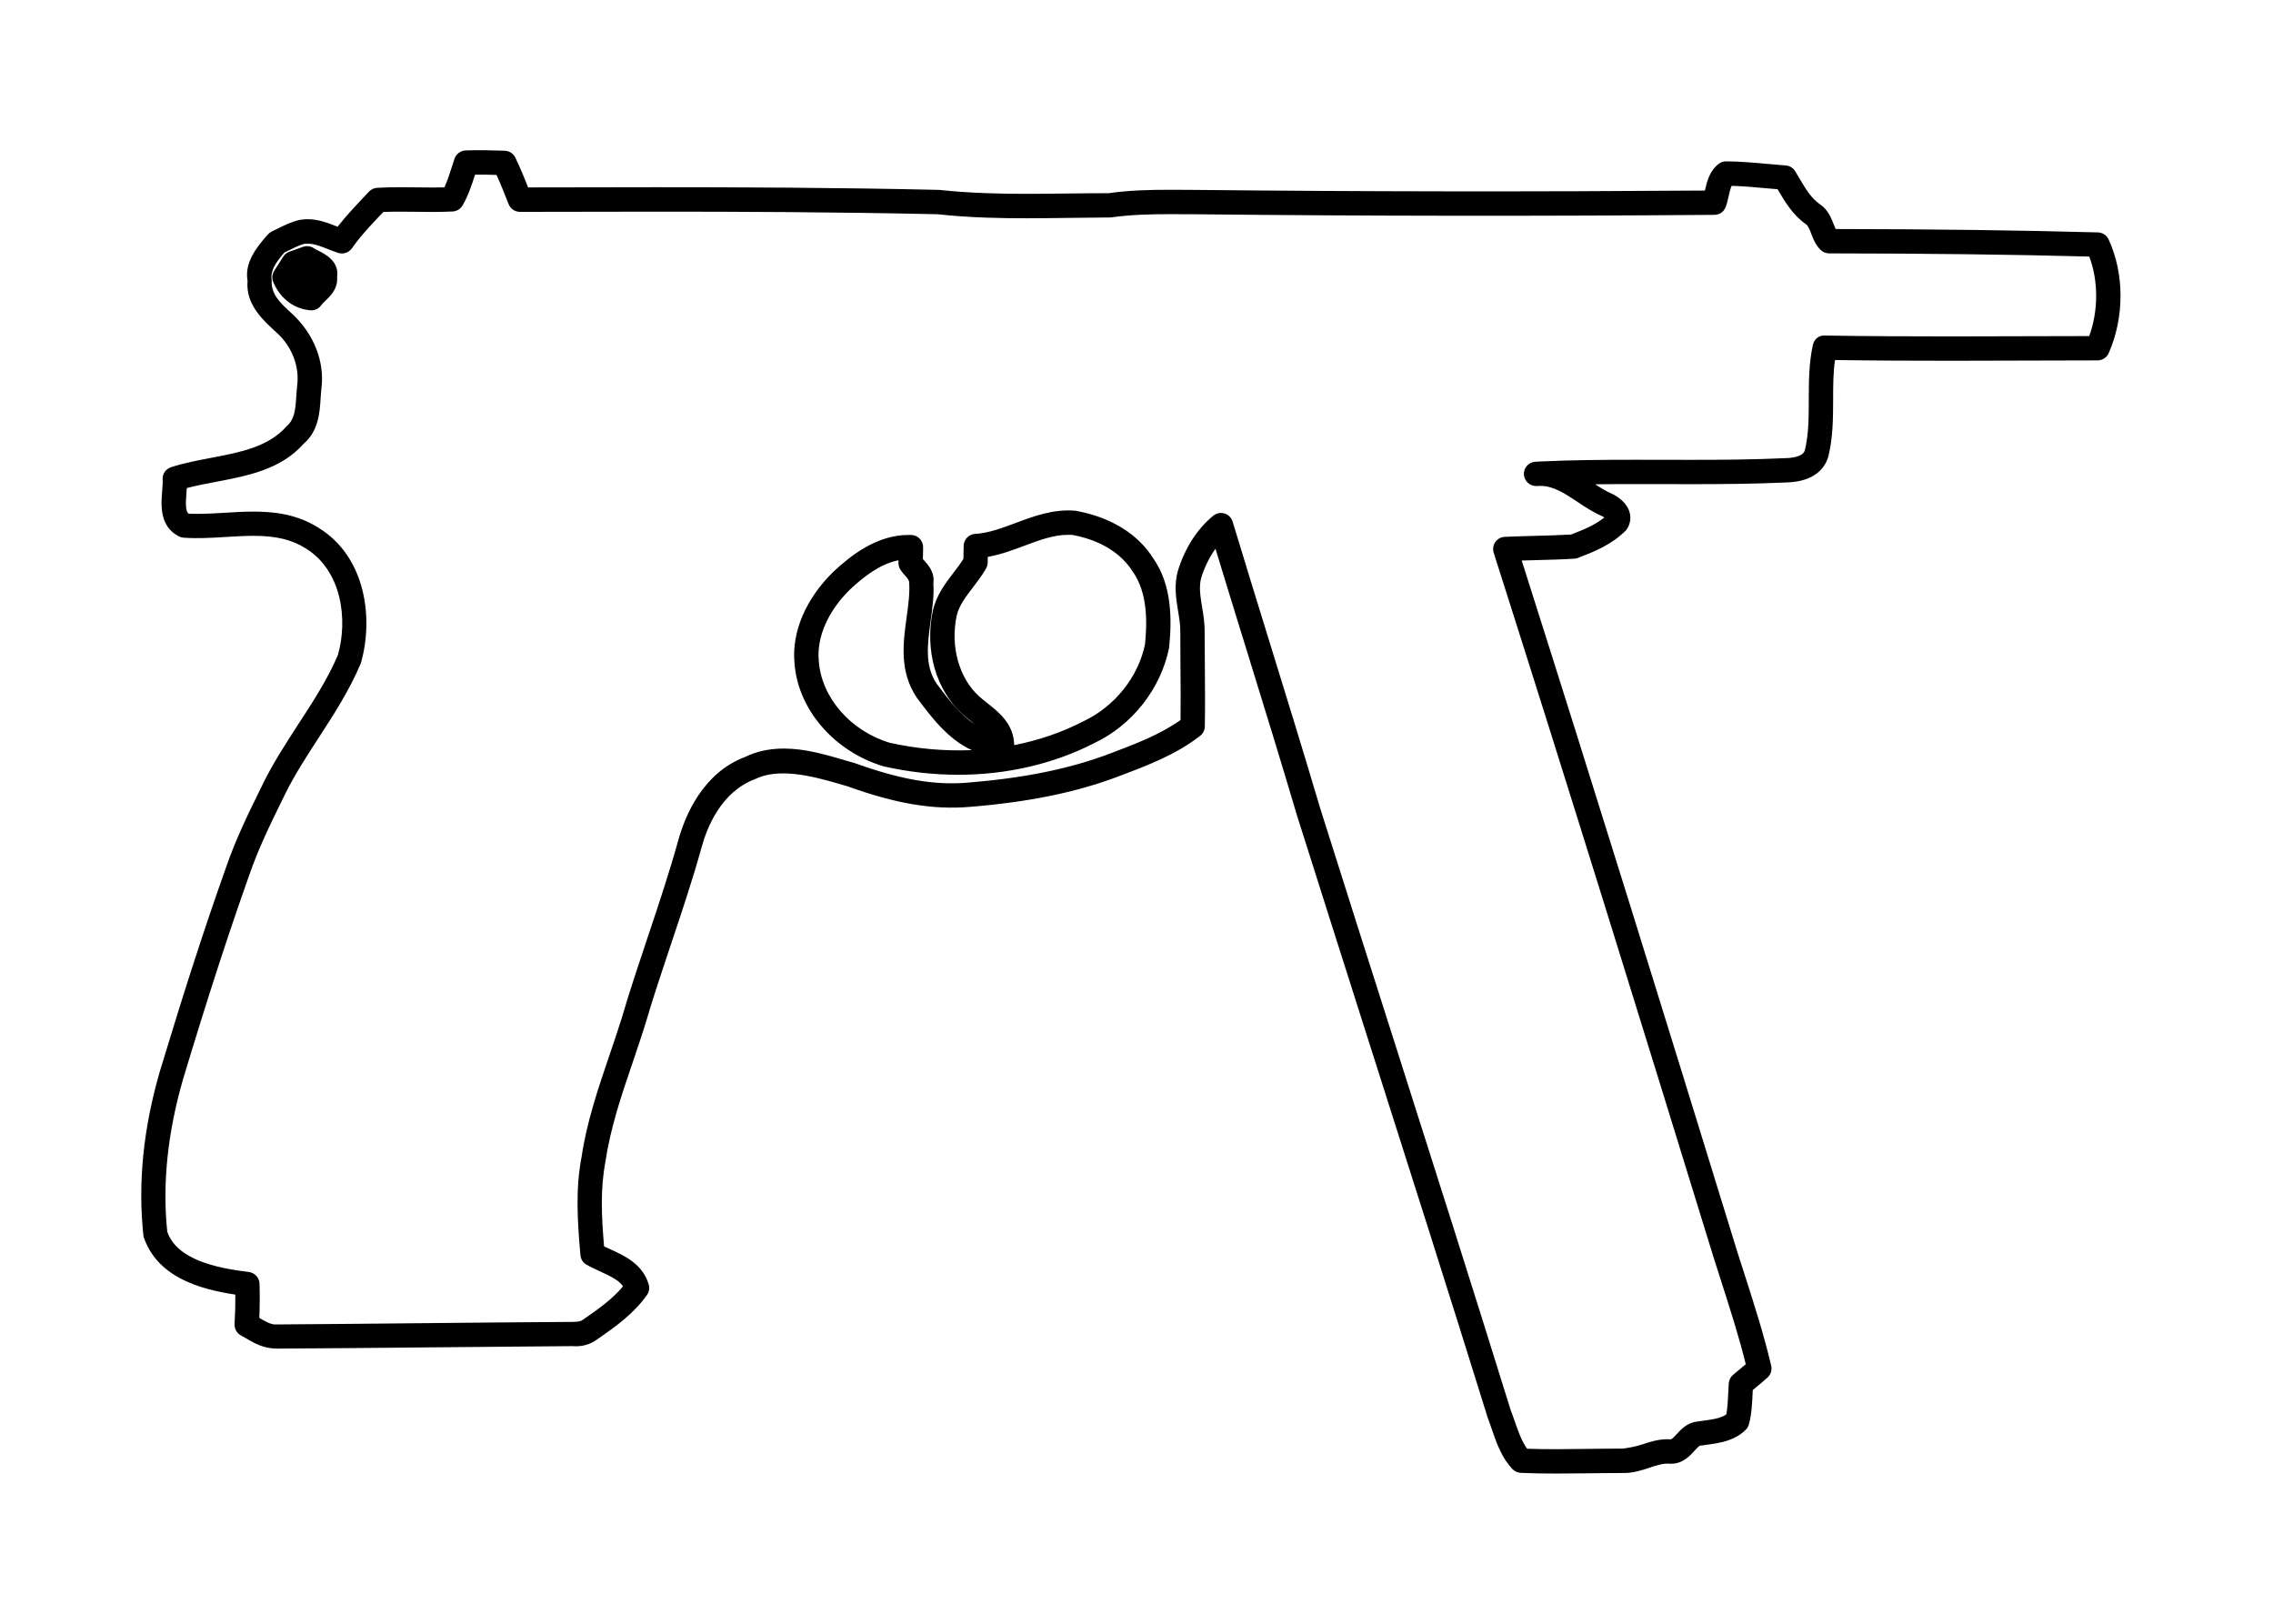 <?xml version="1.0" encoding="utf-8"?>
<!-- Generator: Adobe Illustrator 15.1.0, SVG Export Plug-In  -->
<!DOCTYPE svg PUBLIC "-//W3C//DTD SVG 1.1//EN" "http://www.w3.org/Graphics/SVG/1.1/DTD/svg11.dtd">
<svg version="1.1"
	 xmlns="http://www.w3.org/2000/svg" xmlns:xlink="http://www.w3.org/1999/xlink" xmlns:a="http://ns.adobe.com/AdobeSVGViewerExtensions/3.0/"
	 x="0px" y="0px" width="56px" height="40px" viewBox="0.224 0 56 40" enable-background="new 0.224 0 56 40" xml:space="preserve">
<defs>
</defs>
<path d="M38.547,36.3c-0.286,0-0.571-0.004-0.856-0.017c-0.076-0.003-0.149-0.036-0.202-0.091c-0.27-0.28-0.398-0.655-0.512-0.986
	c-0.032-0.094-0.064-0.188-0.099-0.277c-0.952-3.062-1.919-6.096-2.886-9.13c-0.605-1.902-1.212-3.805-1.813-5.708
	c-0.41-1.385-0.835-2.76-1.26-4.135c-0.251-0.812-0.502-1.624-0.749-2.437c-0.148,0.204-0.267,0.444-0.351,0.713
	c-0.062,0.217-0.021,0.465,0.022,0.729c0.032,0.197,0.066,0.4,0.062,0.615l0.005,0.827c0.004,0.498,0.008,0.995-0.001,1.493
	c-0.001,0.091-0.044,0.176-0.115,0.231c-0.598,0.464-1.296,0.729-1.971,0.983l-0.072,0.028c-1.036,0.387-2.188,0.621-3.623,0.738
	c-0.924,0.08-1.851-0.083-3.026-0.507l-0.207-0.06c-0.724-0.214-1.507-0.392-2.069-0.115c-0.826,0.311-1.172,1.169-1.308,1.655
	c-0.225,0.811-0.495,1.62-0.758,2.402c-0.223,0.666-0.446,1.332-0.644,2.006c-0.099,0.315-0.203,0.623-0.308,0.931
	c-0.268,0.785-0.543,1.597-0.664,2.422c-0.131,0.677-0.099,1.353-0.035,2.093c0.051,0.025,0.104,0.049,0.156,0.073
	c0.355,0.163,0.797,0.365,0.944,0.868c0.025,0.088,0.01,0.183-0.044,0.258c-0.319,0.45-0.746,0.762-1.23,1.095
	c-0.148,0.109-0.326,0.168-0.521,0.168c-0.008,0-0.076-0.003-0.085-0.004c-1.162,0.008-2.353,0.02-3.542,0.031
	c-1.244,0.012-2.487,0.024-3.729,0.03c-0.003,0-0.006,0-0.008,0c-0.327,0-0.553-0.131-0.734-0.237
	c-0.05-0.029-0.099-0.058-0.148-0.083c-0.105-0.054-0.17-0.166-0.163-0.285c0.015-0.242,0.021-0.484,0.019-0.725
	c-0.925-0.138-1.937-0.452-2.262-1.429c-0.145-1.319-0.005-2.666,0.401-4.066c0.612-2.025,1.114-3.574,1.631-5.026
	c0.239-0.699,0.567-1.367,0.886-2.013l0.039-0.081c0.253-0.507,0.562-0.981,0.859-1.44c0.37-0.569,0.72-1.107,0.974-1.704
	c0.243-0.855,0.107-2.067-0.793-2.623c-0.337-0.215-0.732-0.31-1.289-0.31c-0.225,0-0.451,0.014-0.678,0.028
	c-0.354,0.022-0.706,0.042-1.044,0.018c-0.041-0.003-0.081-0.014-0.117-0.033c-0.479-0.25-0.438-0.771-0.41-1.116
	c0.008-0.1,0.017-0.196,0.012-0.281c-0.01-0.137,0.075-0.263,0.206-0.306c0.322-0.105,0.663-0.169,0.993-0.232
	c0.72-0.137,1.399-0.266,1.854-0.775c0.192-0.169,0.218-0.388,0.239-0.731c0.007-0.097,0.013-0.194,0.024-0.288
	C7.604,9.029,7.416,8.54,7.058,8.211C6.697,7.884,6.273,7.5,6.323,6.921c-0.08-0.447,0.218-0.83,0.503-1.148
	c0.028-0.031,0.062-0.056,0.099-0.073l0.153-0.074c0.156-0.078,0.334-0.165,0.533-0.21C7.688,5.405,7.745,5.4,7.802,5.4
	c0.271,0,0.513,0.096,0.727,0.18c0.004,0.002,0.009,0.003,0.013,0.005c0.194-0.25,0.41-0.479,0.62-0.702l0.151-0.161
	c0.053-0.056,0.125-0.09,0.202-0.095c0.188-0.011,0.376-0.015,0.563-0.015l0.796,0.007c0.1,0,0.199-0.001,0.299-0.003
	c0.071-0.155,0.126-0.326,0.183-0.503l0.066-0.203c0.04-0.118,0.148-0.199,0.272-0.204c0.321-0.012,0.646-0.004,0.966,0.007
	c0.111,0.004,0.211,0.069,0.26,0.169c0.116,0.241,0.218,0.487,0.316,0.735h0.018c1.043-0.003,2.087-0.005,3.13-0.005
	c1.91,0,4.43,0.007,6.979,0.066c0.801,0.086,1.568,0.097,2.15,0.097c0.338,0,0.675-0.004,1.012-0.008
	c0.34-0.004,0.68-0.008,1.019-0.008c0.489-0.073,1.018-0.084,1.51-0.084l0.591,0.003c4.196,0.044,8.391,0.047,12.583,0.016
	c0.049-0.212,0.108-0.477,0.336-0.655c0.053-0.042,0.118-0.064,0.186-0.064c0.001,0,0.002,0,0.002,0
	c0.354,0.002,0.705,0.034,1.056,0.066l0.413,0.035c0.096,0.008,0.183,0.061,0.233,0.144l0.093,0.157
	c0.15,0.257,0.293,0.5,0.507,0.65c0.203,0.13,0.287,0.346,0.349,0.504c0.016,0.039,0.03,0.078,0.046,0.111
	c2.447,0.003,4.504,0.03,6.46,0.083c0.114,0.003,0.217,0.07,0.265,0.174c0.39,0.844,0.391,1.917,0.002,2.8
	c-0.048,0.109-0.155,0.179-0.273,0.179l-3.61,0.009c-0.953,0-1.906-0.004-2.86-0.018C45.388,9.18,45.387,9.5,45.387,9.834
	c-0.001,0.465-0.002,0.947-0.122,1.428c-0.075,0.238-0.304,0.609-1.051,0.624c-0.796,0.036-1.604,0.041-2.288,0.041l-1.415-0.002
	c-0.309,0-0.642,0.001-0.987,0.005c0.139,0.09,0.272,0.173,0.411,0.233c0.092,0.042,0.371,0.192,0.441,0.472
	c0.037,0.148,0.005,0.299-0.09,0.427c-0.366,0.367-0.802,0.534-1.186,0.682c-0.028,0.011-0.059,0.018-0.09,0.019
	c-0.32,0.02-0.641,0.028-0.962,0.036c-0.111,0.003-0.223,0.006-0.334,0.009c1.822,5.723,3.616,11.522,5.136,16.459
	c0.111,0.374,0.23,0.743,0.35,1.112c0.235,0.734,0.48,1.493,0.661,2.265c0.025,0.107-0.011,0.221-0.094,0.294
	c-0.118,0.104-0.238,0.204-0.36,0.305l-0.004,0.083c-0.012,0.246-0.022,0.5-0.089,0.755c-0.013,0.051-0.039,0.098-0.076,0.136
	c-0.279,0.283-0.669,0.334-0.982,0.376l-0.148,0.021c-0.027,0.004-0.096,0.08-0.137,0.125c-0.115,0.127-0.289,0.319-0.575,0.319
	l-0.093-0.003c-0.138,0-0.285,0.049-0.441,0.101c-0.186,0.062-0.395,0.131-0.63,0.131l-0.107,0c-0.261,0-0.522,0.004-0.784,0.007
	C39.075,36.296,38.811,36.3,38.547,36.3z M37.848,35.689c0.493,0.017,0.989,0.011,1.484,0.004c0.265-0.003,0.528-0.007,0.792-0.007
	l0.081,0c0.176-0.025,0.312-0.049,0.468-0.1c0.185-0.062,0.395-0.131,0.63-0.131c0.007,0,0.075,0.002,0.083,0.003
	c0.035-0.006,0.101-0.078,0.14-0.121c0.107-0.118,0.254-0.28,0.491-0.315l0.16-0.022c0.215-0.028,0.436-0.058,0.577-0.155
	c0.033-0.17,0.041-0.352,0.05-0.543l0.011-0.223c0.006-0.083,0.045-0.159,0.108-0.212c0.119-0.099,0.22-0.182,0.312-0.26
	c-0.17-0.689-0.392-1.376-0.605-2.042c-0.12-0.373-0.24-0.746-0.353-1.122c-1.552-5.042-3.39-10.985-5.253-16.827
	c-0.028-0.089-0.014-0.186,0.04-0.263c0.053-0.077,0.139-0.124,0.232-0.128c0.246-0.011,0.491-0.018,0.737-0.024
	c0.299-0.008,0.598-0.016,0.896-0.033c0.293-0.113,0.591-0.232,0.82-0.42c-0.017-0.012-0.037-0.025-0.061-0.036
	c-0.216-0.093-0.414-0.225-0.605-0.352c-0.315-0.209-0.588-0.39-0.91-0.39l-0.091,0.004c-0.158,0.004-0.302-0.116-0.313-0.279
	c-0.012-0.163,0.109-0.305,0.271-0.32c0.042-0.004,0.083-0.006,0.124-0.006c0.812-0.039,1.643-0.043,2.347-0.043l1.415,0.002
	c0.678,0,1.477-0.005,2.269-0.041c0.168-0.003,0.443-0.032,0.493-0.188c0.098-0.392,0.098-0.816,0.099-1.266
	c0.001-0.434,0.002-0.882,0.1-1.331c0.03-0.14,0.14-0.246,0.298-0.236c1.036,0.017,2.071,0.021,3.106,0.021l3.406-0.008
	c0.227-0.632,0.227-1.354,0.001-1.959c-1.935-0.051-3.979-0.076-6.409-0.078c-0.08,0-0.156-0.032-0.213-0.088
	c-0.124-0.125-0.182-0.273-0.232-0.405c-0.04-0.103-0.075-0.191-0.125-0.224c-0.331-0.233-0.521-0.558-0.689-0.844l-0.012-0.02
	l-0.264-0.022c-0.288-0.026-0.576-0.053-0.867-0.061c-0.031,0.064-0.052,0.158-0.073,0.25c-0.021,0.093-0.042,0.185-0.072,0.268
	c-0.043,0.118-0.154,0.196-0.28,0.197c-4.274,0.033-8.549,0.031-12.819-0.015l-0.587-0.002c-0.47,0-0.973,0.01-1.467,0.081
	c-0.38,0.003-0.717,0.007-1.054,0.011c-0.34,0.004-0.68,0.009-1.02,0.009c-0.597,0-1.386-0.011-2.189-0.099
	c-2.519-0.057-5.033-0.064-6.94-0.064c-1.043,0-2.086,0.002-3.129,0.005l-0.222,0c-0.001,0-0.001,0-0.001,0
	c-0.123,0-0.234-0.076-0.279-0.19c-0.095-0.242-0.19-0.483-0.298-0.72c-0.176-0.006-0.354-0.009-0.529-0.006
	c-0.081,0.252-0.165,0.513-0.308,0.758c-0.052,0.088-0.144,0.144-0.245,0.149c-0.166,0.008-0.332,0.011-0.499,0.011l-0.796-0.007
	c-0.137,0-0.273,0.002-0.41,0.007L9.599,5.294C9.34,5.568,9.096,5.827,8.894,6.117C8.817,6.225,8.679,6.27,8.553,6.229
	C8.471,6.202,8.39,6.17,8.309,6.139c-0.21-0.083-0.403-0.159-0.586-0.132c-0.109,0.025-0.24,0.09-0.379,0.158L7.234,6.218
	c-0.229,0.26-0.352,0.459-0.316,0.682C6.898,7.235,7.1,7.439,7.41,7.72c0.552,0.505,0.813,1.192,0.734,1.84
	C8.134,9.644,8.129,9.729,8.123,9.813c-0.022,0.357-0.052,0.802-0.418,1.119c-0.563,0.634-1.376,0.788-2.162,0.938
	c-0.25,0.047-0.489,0.093-0.716,0.153c-0.003,0.041-0.006,0.082-0.01,0.124c-0.022,0.286-0.021,0.436,0.051,0.507
	c0.29,0.013,0.586-0.004,0.886-0.022c0.239-0.015,0.479-0.029,0.715-0.029c0.456,0,1.052,0.046,1.608,0.402
	c1.162,0.717,1.354,2.23,1.038,3.331c-0.287,0.68-0.668,1.265-1.035,1.831c-0.289,0.445-0.588,0.904-0.824,1.379l-0.039,0.08
	c-0.31,0.629-0.63,1.28-0.857,1.946c-0.514,1.446-1.014,2.987-1.622,4.999c-0.384,1.322-0.517,2.592-0.393,3.77
	c0.234,0.686,1.197,0.896,2.009,0.994c0.147,0.018,0.26,0.141,0.264,0.289c0.008,0.28,0.007,0.562-0.005,0.843
	c0.002,0.001,0.003,0.002,0.005,0.002c0.146,0.085,0.271,0.158,0.389,0.158c1.29-0.008,2.532-0.021,3.775-0.033
	c1.19-0.012,2.382-0.023,3.571-0.03c0.134-0.005,0.181-0.015,0.234-0.054c0.39-0.268,0.731-0.515,0.987-0.822
	c-0.1-0.146-0.288-0.241-0.559-0.365c-0.118-0.054-0.235-0.108-0.342-0.169c-0.085-0.049-0.141-0.136-0.149-0.234
	c-0.072-0.82-0.125-1.621,0.027-2.41c0.127-0.866,0.412-1.705,0.688-2.515c0.104-0.303,0.206-0.606,0.302-0.912
	c0.198-0.676,0.424-1.35,0.649-2.022c0.26-0.774,0.528-1.576,0.748-2.372c0.166-0.596,0.601-1.653,1.648-2.044
	c0.271-0.134,0.591-0.205,0.951-0.205c0.526,0,1.034,0.15,1.525,0.295l0.222,0.064c1.112,0.4,1.956,0.553,2.792,0.48
	c1.381-0.113,2.479-0.336,3.462-0.703l0.071-0.027c0.588-0.223,1.195-0.452,1.7-0.812c0.006-0.444,0.002-0.887-0.002-1.331
	l-0.004-0.838c0.003-0.166-0.024-0.333-0.054-0.511c-0.05-0.302-0.105-0.645-0.005-0.997c0.174-0.563,0.475-1.029,0.871-1.356
	c0.078-0.063,0.184-0.084,0.277-0.055c0.096,0.029,0.171,0.104,0.2,0.2c0.296,0.978,0.597,1.953,0.898,2.929
	c0.426,1.377,0.851,2.754,1.261,4.137c0.599,1.898,1.204,3.8,1.811,5.702c0.967,3.036,1.935,6.072,2.879,9.115
	c0.031,0.077,0.065,0.178,0.101,0.28C37.628,35.255,37.714,35.507,37.848,35.689z M23.835,19.086L23.835,19.086
	c-0.615,0-1.236-0.07-1.844-0.208c-1.227-0.369-2.12-1.418-2.194-2.557c-0.067-0.758,0.282-1.577,0.962-2.239
	c0.419-0.391,1.061-0.904,1.848-0.904c0.004,0,0.068,0.001,0.072,0.001c0.163,0.006,0.291,0.143,0.288,0.306l-0.006,0.288
	c0.009,0.01,0.019,0.02,0.028,0.03c0.102,0.111,0.271,0.296,0.23,0.574c0.022,0.269-0.023,0.6-0.067,0.92
	c-0.077,0.565-0.151,1.1,0.146,1.542c0.272,0.363,0.571,0.763,0.937,0.998c-0.021-0.017-0.042-0.034-0.064-0.051
	c-0.08-0.063-0.158-0.125-0.23-0.19c-0.657-0.595-0.939-1.573-0.735-2.553c0.09-0.385,0.306-0.668,0.515-0.942
	c0.083-0.108,0.167-0.217,0.238-0.332l0.007-0.322c0.002-0.157,0.126-0.286,0.283-0.295c0.331-0.019,0.655-0.141,0.998-0.269
	c0.457-0.171,0.937-0.349,1.478-0.301c0.855,0.154,1.521,0.563,1.901,1.156c0.483,0.68,0.469,1.545,0.401,2.221
	c-0.208,1.022-0.917,1.911-1.854,2.352C26.188,18.816,25.031,19.086,23.835,19.086z M22.36,13.802
	c-0.466,0.091-0.873,0.421-1.188,0.714c-0.544,0.531-0.829,1.173-0.776,1.758c0.059,0.902,0.777,1.731,1.749,2.024
	c0.649,0.146,1.345,0.209,2.021,0.181c-0.589-0.268-1.003-0.821-1.354-1.291c-0.435-0.645-0.338-1.35-0.253-1.972
	c0.042-0.305,0.082-0.593,0.065-0.864c-0.003-0.063-0.047-0.112-0.076-0.144c-0.054-0.058-0.104-0.117-0.144-0.179
	c-0.028-0.047-0.044-0.102-0.044-0.157L22.36,13.802z M24.56,13.719l-0.003,0.146c-0.001,0.05-0.016,0.098-0.04,0.142
	c-0.093,0.16-0.206,0.31-0.319,0.458c-0.179,0.234-0.348,0.455-0.406,0.708c-0.156,0.754,0.06,1.533,0.552,1.979
	c0.063,0.057,0.131,0.11,0.199,0.164c0.288,0.227,0.646,0.509,0.667,1.014c0,0.008,0,0.017,0,0.026
	c0.603-0.118,1.176-0.314,1.697-0.583c0.78-0.366,1.361-1.094,1.527-1.903c0.053-0.542,0.069-1.266-0.307-1.796
	c-0.396-0.62-1.1-0.828-1.484-0.897c-0.017,0-0.06-0.002-0.102-0.002c-0.361,0-0.713,0.132-1.084,0.271
	C25.17,13.553,24.875,13.663,24.56,13.719z M7.894,7.645c-0.009,0-0.019,0-0.027-0.001C7.46,7.606,7.129,7.354,6.957,6.951
	C6.919,6.86,6.927,6.756,6.979,6.672l0.224-0.35c0.036-0.056,0.089-0.098,0.151-0.121l0.335-0.12
	C7.78,6.049,7.882,6.063,7.962,6.118C7.992,6.139,8.03,6.157,8.07,6.177c0.159,0.079,0.521,0.259,0.459,0.654
	C8.552,7.117,8.357,7.3,8.238,7.412C8.2,7.449,8.16,7.487,8.142,7.514C8.086,7.596,7.992,7.645,7.894,7.645z"/>
<rect id="sliceCopy_x5F_33_1_" x="56.166" fill="none" width="52.354" height="40"/>
<rect id="sliceCopy_x5F_32_1_" fill="none" width="56.167" height="40"/>
</svg>
